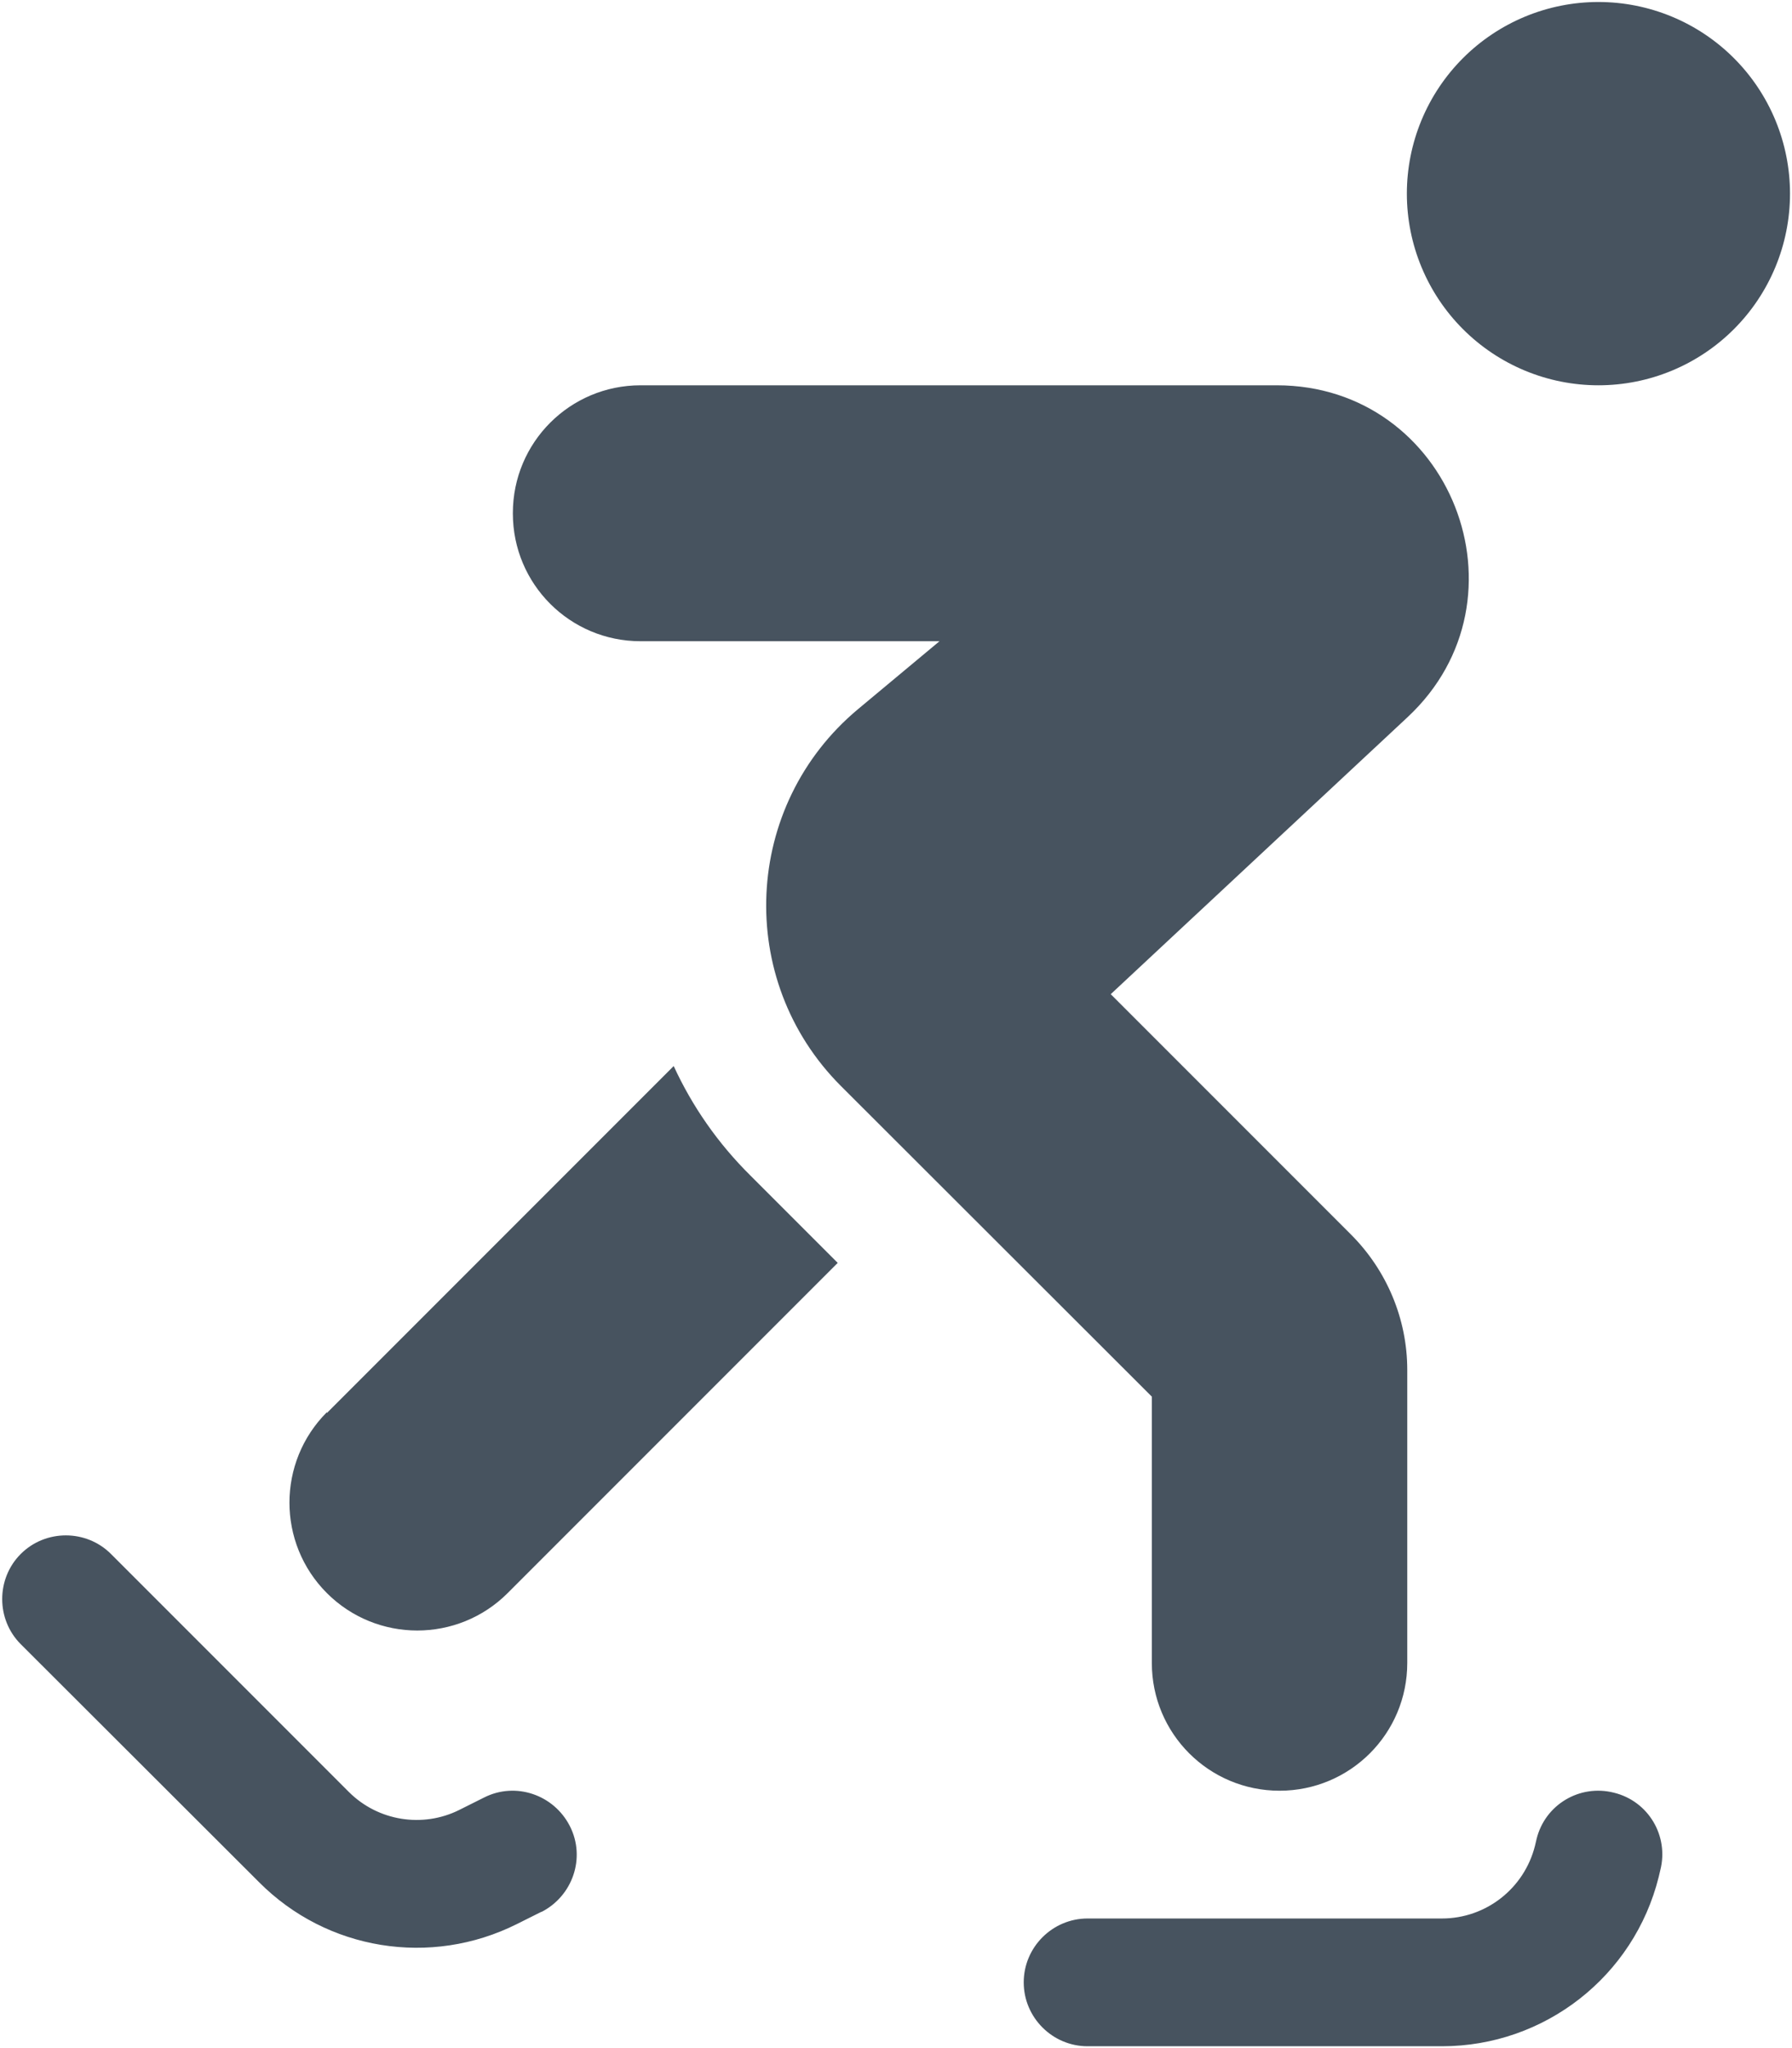 <svg width="449" height="513" viewBox="0 0 449 513" fill="none" xmlns="http://www.w3.org/2000/svg">
<g clip-path="url(#clip0_104_2208)">
<path d="M352.501 48.5C352.501 42.197 353.742 35.955 356.155 30.131C358.567 24.308 362.102 19.016 366.56 14.559C371.017 10.102 376.308 6.566 382.132 4.154C387.956 1.742 394.197 0.5 400.501 0.5C406.804 0.5 413.046 1.742 418.87 4.154C424.693 6.566 429.985 10.102 434.442 14.559C438.899 19.016 442.435 24.308 444.847 30.131C447.259 35.955 448.501 42.197 448.501 48.5C448.501 54.803 447.259 61.045 444.847 66.869C442.435 72.692 438.899 77.984 434.442 82.441C429.985 86.898 424.693 90.434 418.87 92.846C413.046 95.258 406.804 96.5 400.501 96.5C394.197 96.5 387.956 95.258 382.132 92.846C376.308 90.434 371.017 86.898 366.56 82.441C362.102 77.984 358.567 72.692 356.155 66.869C353.742 61.045 352.501 54.803 352.501 48.5ZM128.501 128.5C128.501 110.8 142.801 96.5 160.501 96.5H319.901C363.501 96.5 384.501 149.9 352.701 179.6L278.301 249L338.501 309.2C347.501 318.2 352.601 330.4 352.601 343.1V416.5C352.601 434.2 338.301 448.5 320.601 448.5C302.901 448.5 288.601 434.2 288.601 416.5V349.8L210.701 272C184.101 245.4 186.101 201.7 215.001 177.6L235.401 160.6H160.501C142.801 160.6 128.501 146.3 128.501 128.6V128.5ZM81.901 353.9L168.801 267C173.401 277 179.801 286.3 188.101 294.5L209.901 316.3L127.201 399C114.701 411.5 94.401 411.5 81.901 399C69.401 386.5 69.401 366.2 81.901 353.7V353.9ZM404.401 449C413.001 451.1 418.201 459.8 416.001 468.4L415.601 470.1C409.401 495 387.001 512.5 361.301 512.5H272.501C263.701 512.5 256.501 505.3 256.501 496.5C256.501 487.7 263.701 480.5 272.501 480.5H361.301C372.301 480.5 381.901 473 384.601 462.3L385.001 460.6C387.101 452 395.801 446.8 404.401 449ZM135.701 478.8L129.501 481.9C107.901 492.7 81.901 488.5 64.901 471.4L5.201 411.8C-0.999 405.6 -0.999 395.4 5.201 389.2C11.401 383 21.601 383 27.801 389.2L87.401 448.8C94.701 456.1 105.901 457.9 115.101 453.3L121.301 450.2C129.201 446.2 138.801 449.5 142.801 457.4C146.801 465.3 143.501 474.9 135.601 478.9L135.701 478.8Z" fill="#47535F"/>
</g>
<defs>
<clipPath id="clip0_104_2208">
<rect width="448" height="512" fill="white" transform="translate(0.5 0.5)"/>
</clipPath>
</defs>
</svg>
